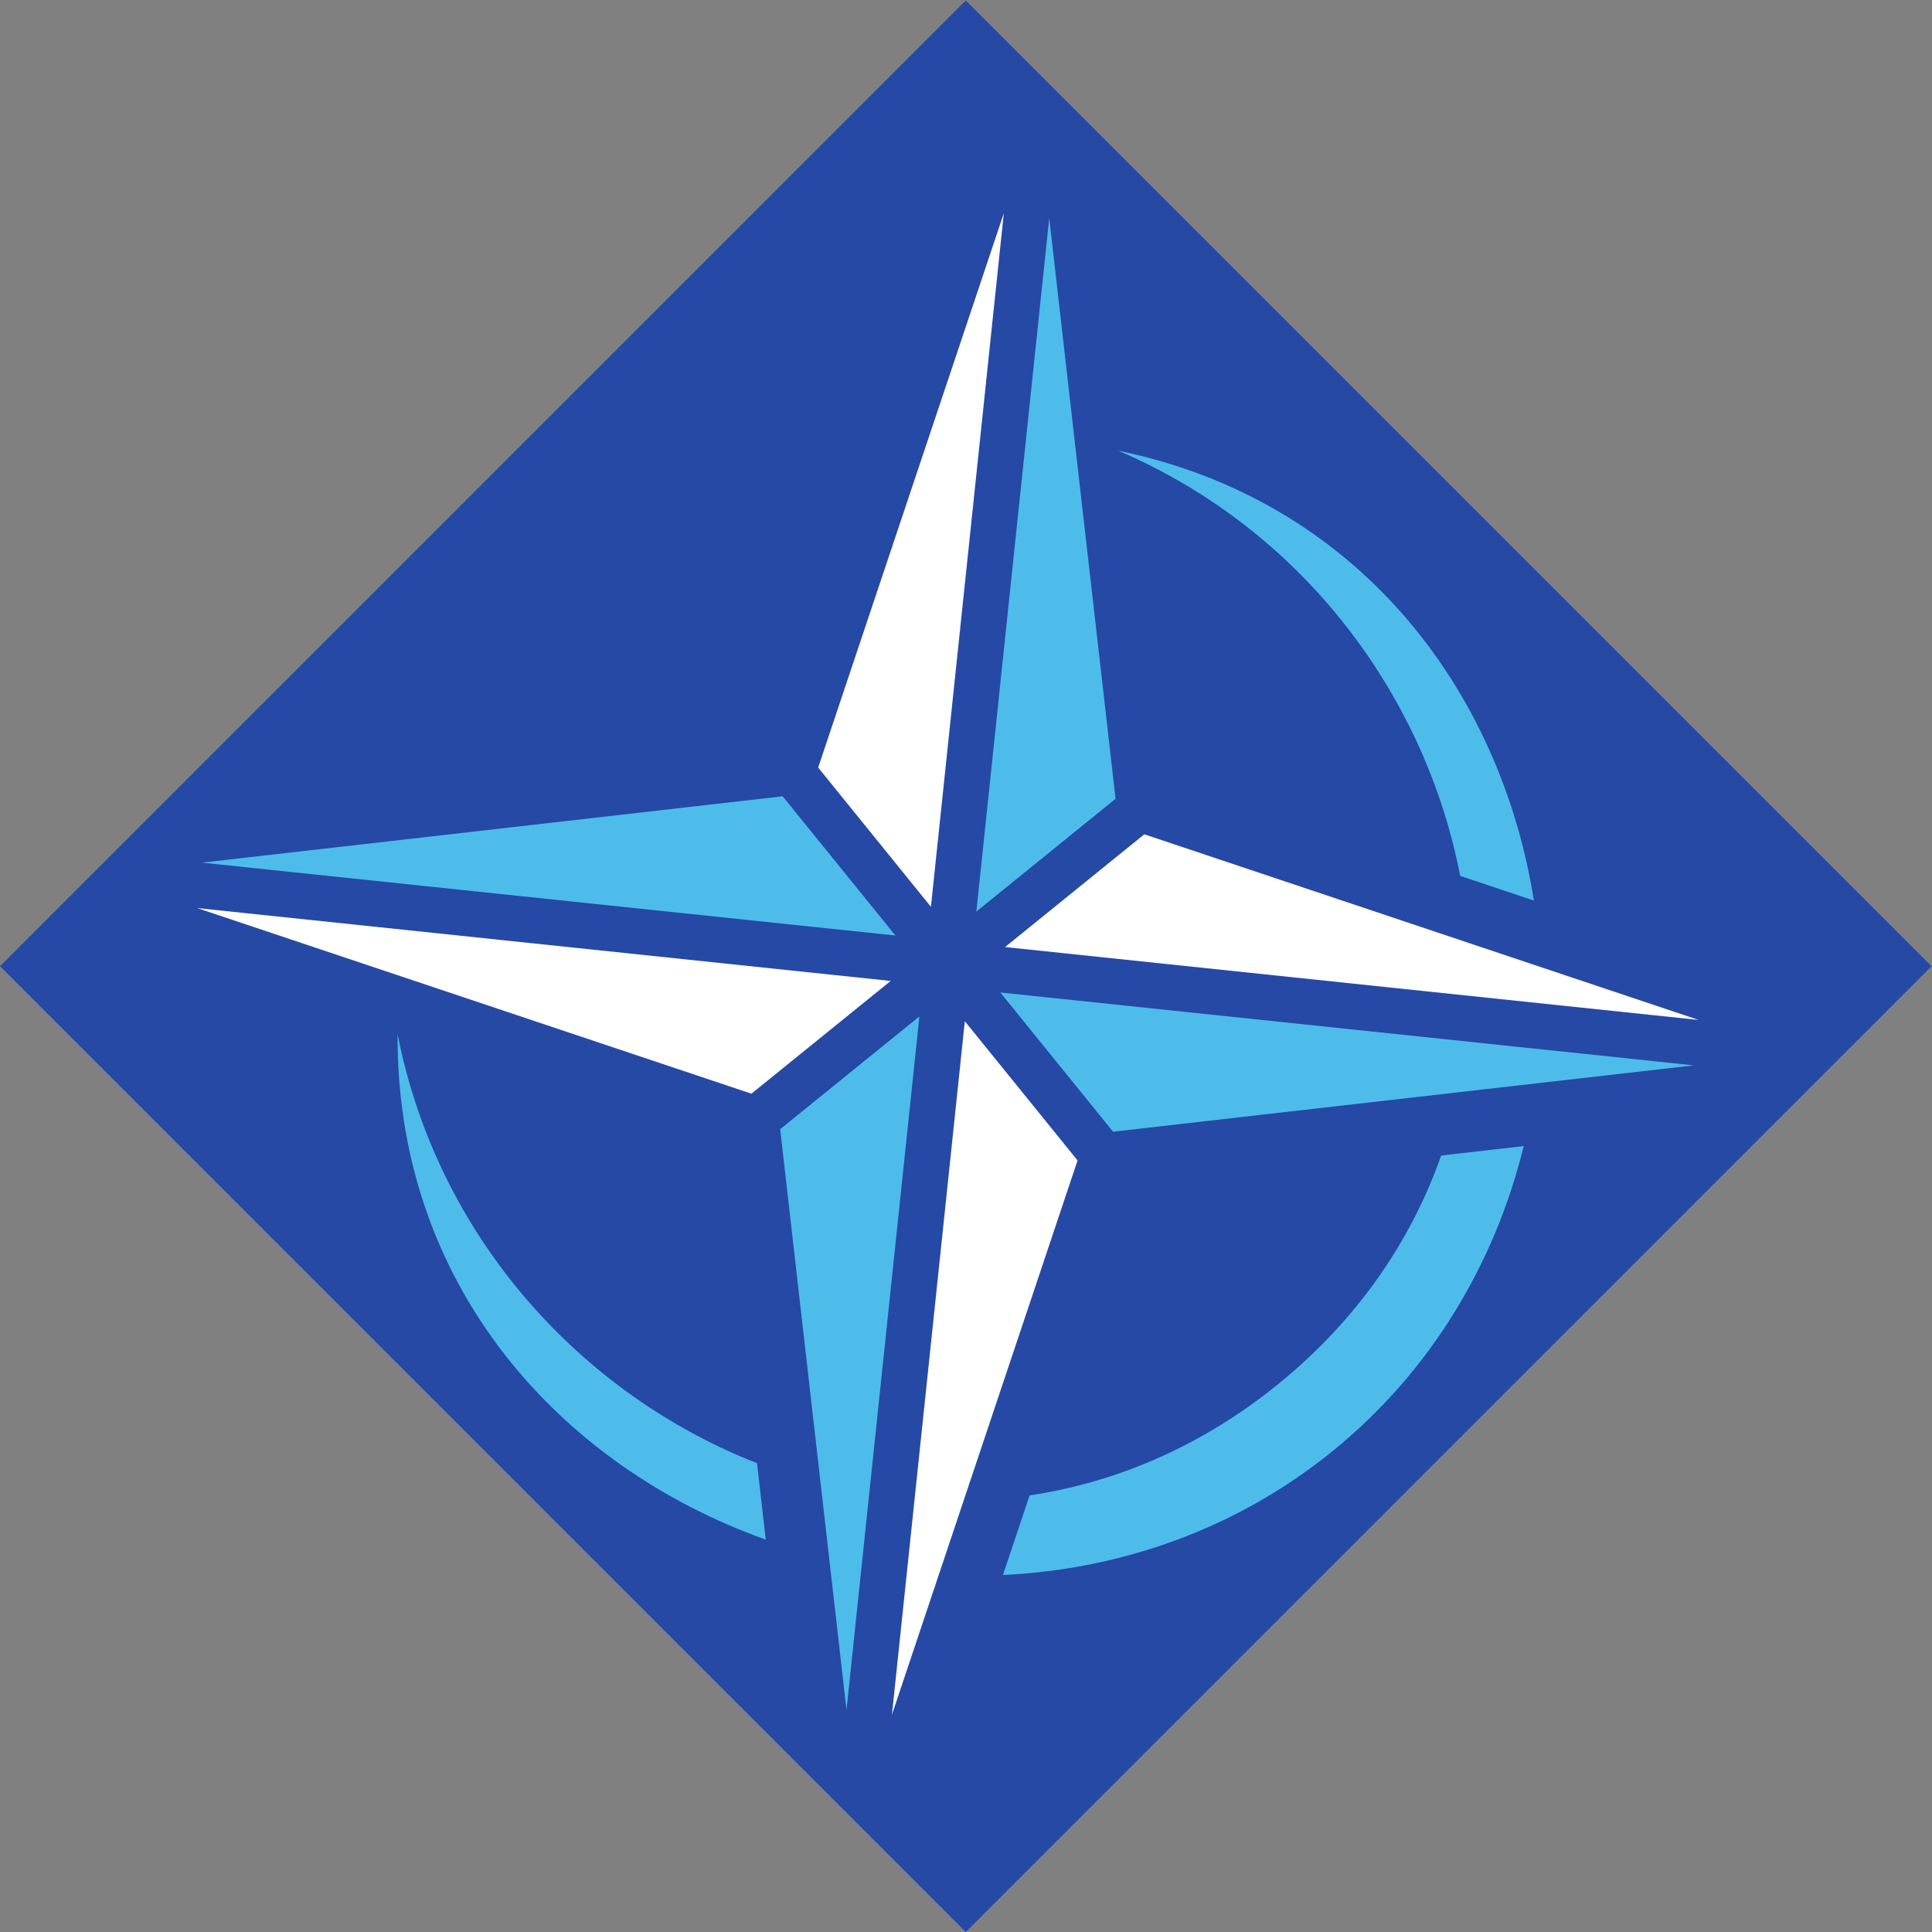 <?xml version="1.0" encoding="UTF-8" standalone="no"?>
<!-- Created with Inkscape (http://www.inkscape.org/) -->

<svg
   version="1.1"
   id="svg2"
   width="755.905"
   height="755.905"
   viewBox="0 0 755.905 755.905"
   sodipodi:docname="hs.svg"
   inkscape:version="1.2.1 (9c6d41e410, 2022-07-14, custom)"
   xmlns:inkscape="http://www.inkscape.org/namespaces/inkscape"
   xmlns:sodipodi="http://sodipodi.sourceforge.net/DTD/sodipodi-0.dtd"
   xmlns="http://www.w3.org/2000/svg"
   xmlns:svg="http://www.w3.org/2000/svg">
  <rect x="0" y="0" width="755.905" height="755.905" fill="#808080" stroke="none"/>
  <defs
     id="defs6">
    <clipPath
       clipPathUnits="userSpaceOnUse"
       id="clipPath22">
      <path
         d="M 0,566.929 H 566.929 V 0 H 0 Z"
         id="path20" />
    </clipPath>
  </defs>
  <sodipodi:namedview
     id="namedview4"
     pagecolor="#505050"
     bordercolor="#eeeeee"
     borderopacity="1"
     inkscape:showpageshadow="0"
     inkscape:pageopacity="0"
     inkscape:pagecheckerboard="0"
     inkscape:deskcolor="#505050"
     showgrid="false"
     inkscape:zoom="1.0067398"
     inkscape:cx="378.44932"
     inkscape:cy="378.94597"
     inkscape:window-width="1920"
     inkscape:window-height="1047"
     inkscape:window-x="0"
     inkscape:window-y="33"
     inkscape:window-maximized="1"
     inkscape:current-layer="g10">
    <inkscape:page
       x="0"
       y="0"
       id="page8"
       width="755.905"
       height="755.905" />
  </sodipodi:namedview>
  <g
     id="g10"
     inkscape:groupmode="layer"
     inkscape:label="Page 1"
     transform="matrix(1.333,0,0,-1.333,0,755.905)">
    <g
       id="g12"
       transform="translate(283.465,566.929)">
      <path
         d="M 0,0 -283.465,-283.464 0,-566.929 283.464,-283.464 Z"
         style="fill:#2549a4;fill-opacity:1;fill-rule:nonzero;stroke:none"
         id="path14" />
    </g>
    <g
       id="g16">
      <g
         id="g18"
         clip-path="url(#clipPath22)">
        <g
           id="g24"
           transform="translate(447.243,230.676)">
          <path
             d="m 0,0 c -8.396,-34.072 -26.966,-65.934 -56.255,-89.642 -28.518,-23.084 -62.472,-34.624 -96.608,-36.254 l 7.827,23.37 c 25.28,3.794 50.249,14.264 72.841,32.569 23.439,18.99 39.165,42.227 47.962,67.188 z"
             style="fill:#4ebcea;fill-opacity:1;fill-rule:nonzero;stroke:none"
             id="path26" />
        </g>
        <g
           id="g28"
           transform="translate(428.584,309.991)">
          <path
             d="M 0,0 C -10.208,52.722 -45.899,101.501 -100.37,124.801 -29.937,110.29 11.802,54.629 21.634,-7.246 Z"
             style="fill:#4ebcea;fill-opacity:1;fill-rule:nonzero;stroke:none"
             id="path30" />
        </g>
        <g
           id="g32"
           transform="translate(224.757,115.176)">
          <path
             d="M 0,0 C -60.477,21.541 -108.472,74.709 -108.058,148.334 -96.297,88.519 -53.976,42.543 -2.562,22.432 Z"
             style="fill:#4ebcea;fill-opacity:1;fill-rule:nonzero;stroke:none"
             id="path34" />
        </g>
        <g
           id="g36"
           transform="translate(293.605,275.764)">
          <path
             d="m 0,0 33.092,-40.865 170.462,19.471 z"
             style="fill:#4ebcea;fill-opacity:1;fill-rule:nonzero;stroke:none"
             id="path38" />
        </g>
        <g
           id="g40"
           transform="translate(57.866,300.542)">
          <path
             d="m 0,0 162.688,-54.486 40.865,33.092 z"
             style="fill:#ffffff;fill-opacity:1;fill-rule:nonzero;stroke:none"
             id="path42" />
        </g>
        <g
           id="g44"
           transform="translate(229.727,333.346)">
          <path
             d="M 0,0 -170.456,-19.471 33.091,-40.864 Z"
             style="fill:#4ebcea;fill-opacity:1;fill-rule:nonzero;stroke:none"
             id="path46" />
        </g>
        <g
           id="g48"
           transform="translate(294.632,504.469)">
          <path
             d="m 0,0 -54.486,-162.688 33.092,-40.866 z"
             style="fill:#ffffff;fill-opacity:1;fill-rule:nonzero;stroke:none"
             id="path50" />
        </g>
        <g
           id="g52"
           transform="translate(261.795,63.779)">
          <path
             d="M 0,0 54.485,162.683 21.394,203.547 Z"
             style="fill:#ffffff;fill-opacity:1;fill-rule:nonzero;stroke:none"
             id="path54" />
        </g>
        <g
           id="g56"
           transform="translate(327.436,332.608)">
          <path
             d="M 0,0 -19.47,170.457 -40.864,-33.091 Z"
             style="fill:#4ebcea;fill-opacity:1;fill-rule:nonzero;stroke:none"
             id="path58" />
        </g>
        <g
           id="g60"
           transform="translate(498.557,267.704)">
          <path
             d="M 0,0 -162.685,54.485 -203.549,21.394 Z"
             style="fill:#ffffff;fill-opacity:1;fill-rule:nonzero;stroke:none"
             id="path62" />
        </g>
        <g
           id="g64"
           transform="translate(228.99,235.637)">
          <path
             d="M 0,0 19.471,-170.461 40.865,33.092 Z"
             style="fill:#4ebcea;fill-opacity:1;fill-rule:nonzero;stroke:none"
             id="path66" />
        </g>
      </g>
    </g>
  </g>
</svg>
